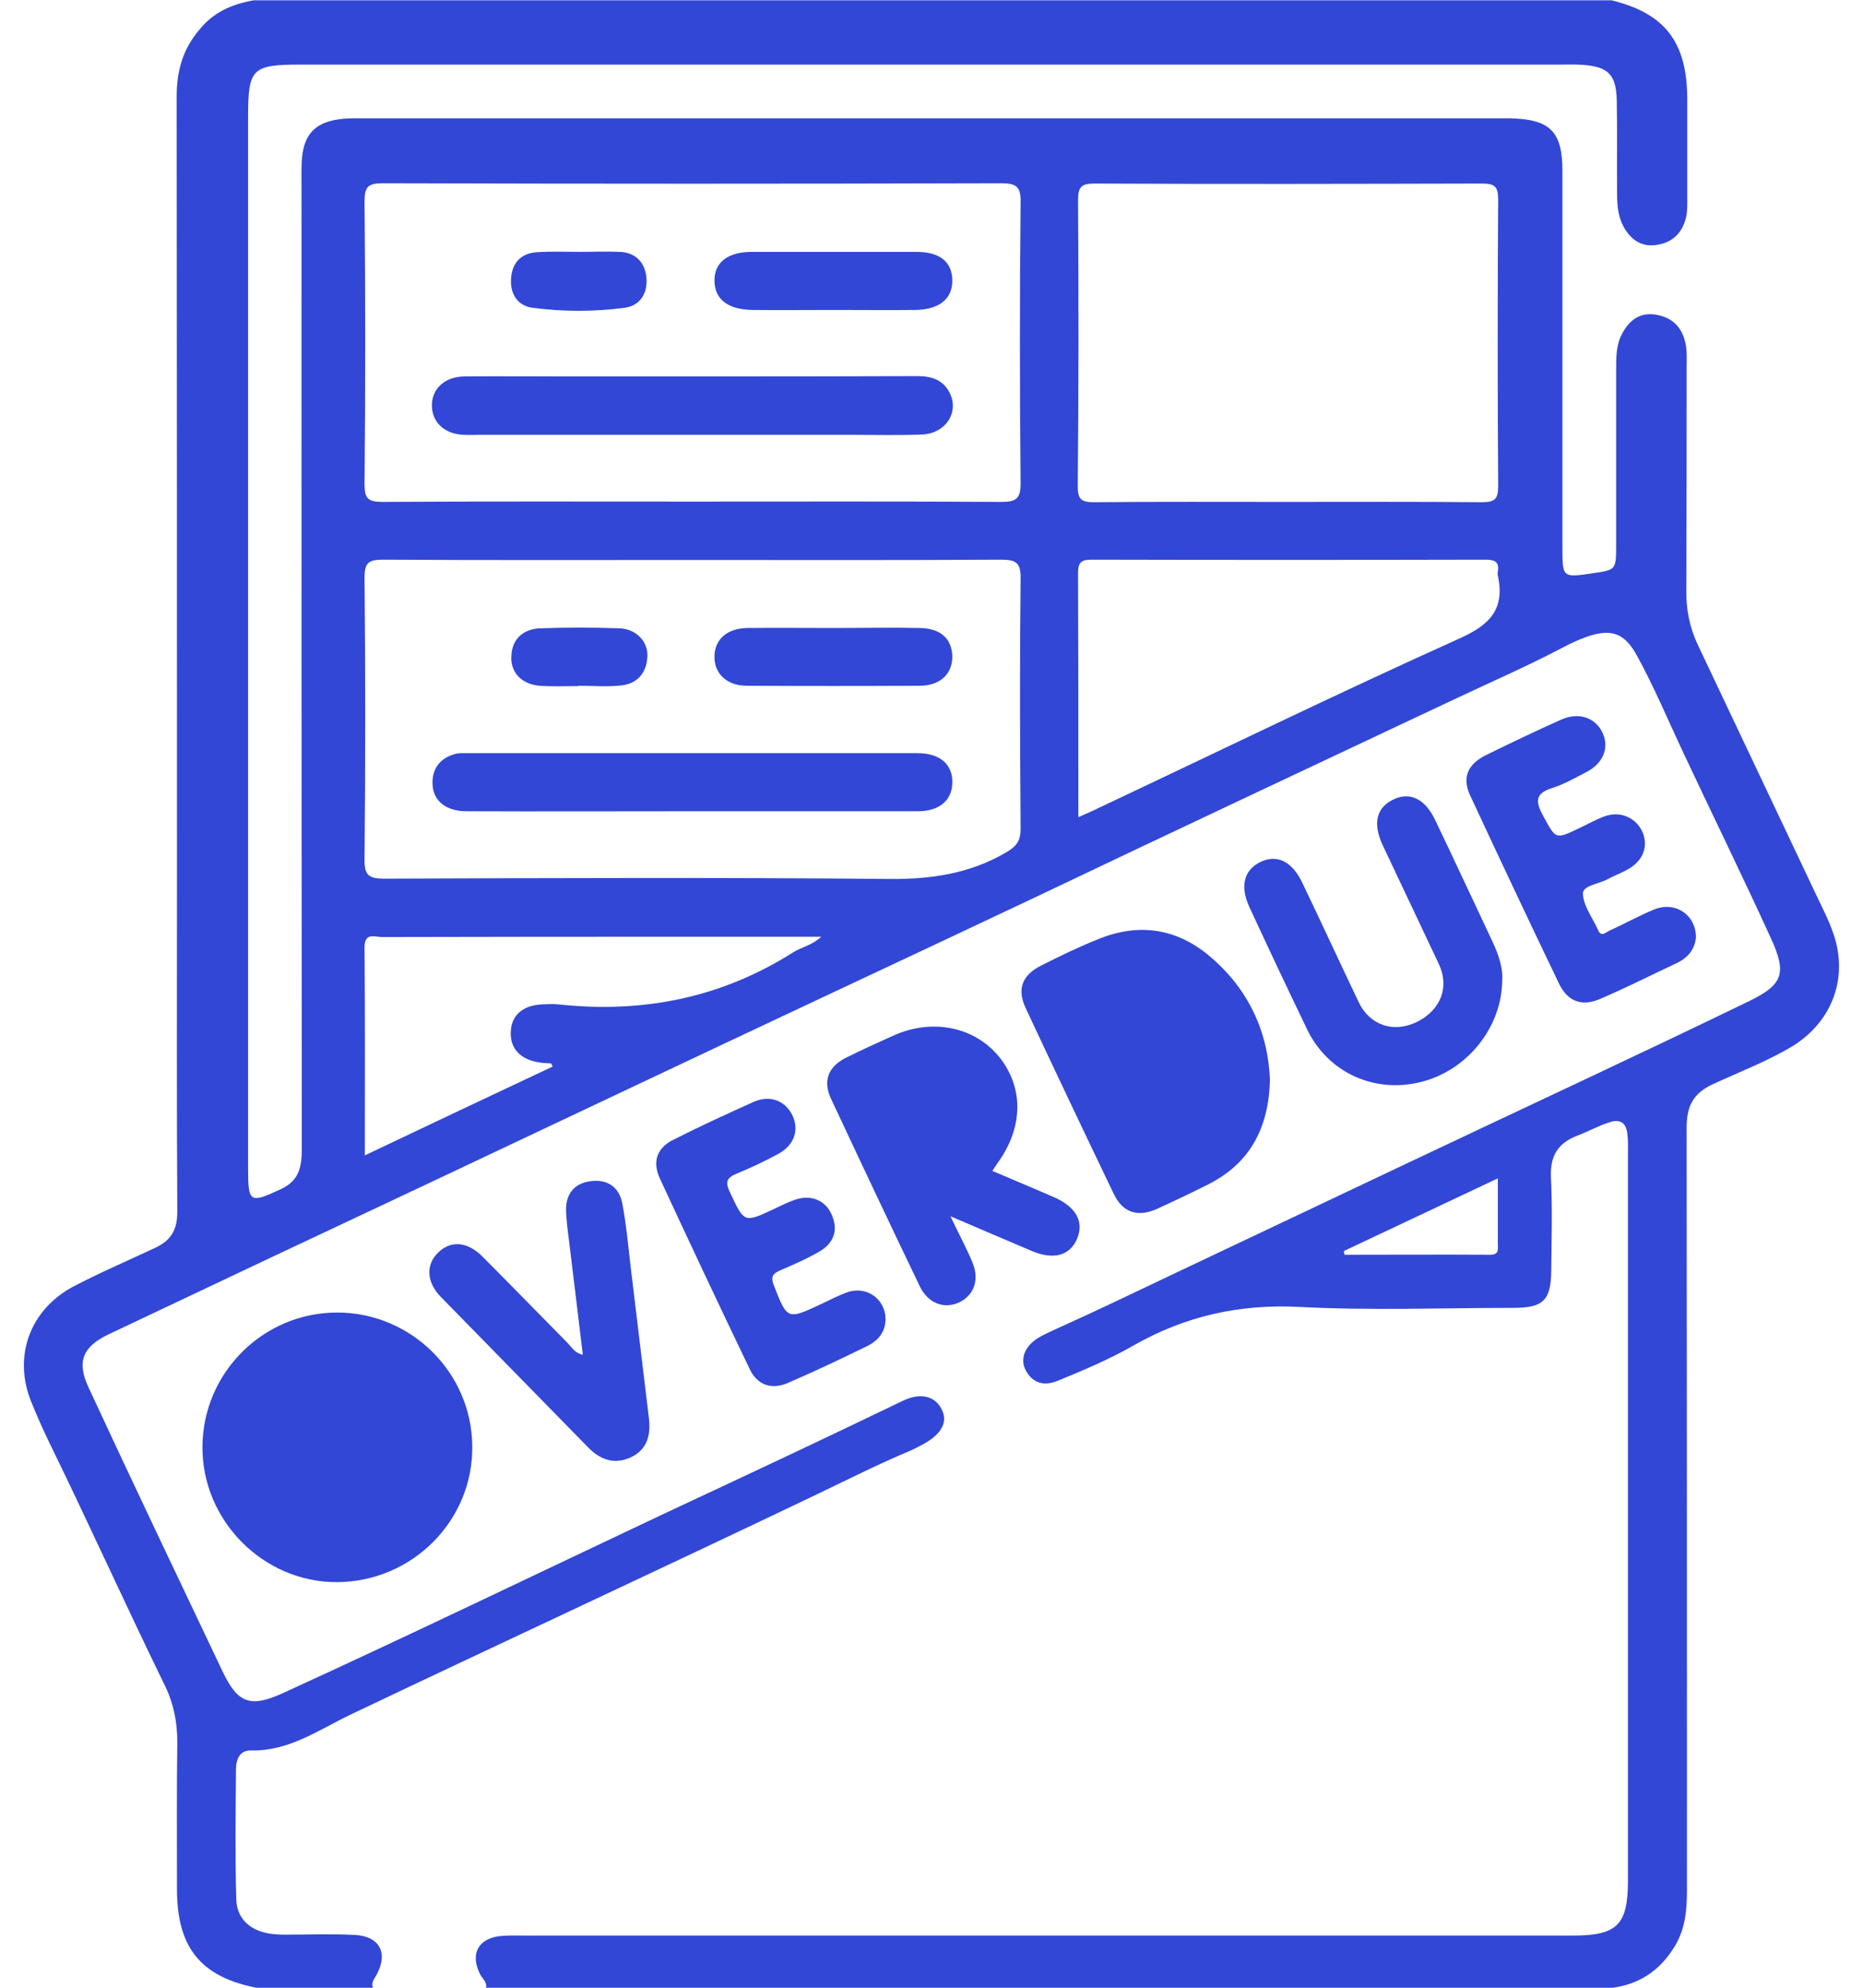 <svg width="60" height="64" viewBox="0 0 60 64" fill="none" xmlns="http://www.w3.org/2000/svg">
<path d="M47.86 24.31C48.66 23.92 49.47 23.53 50.28 23.17C50.84 22.92 51.38 23.1 51.61 23.59C51.84 24.08 51.63 24.59 51.07 24.87C50.72 25.05 50.37 25.25 50 25.37C49.44 25.54 49.44 25.8 49.7 26.27C50.11 27.02 50.08 27.04 50.87 26.66C51.13 26.54 51.39 26.39 51.66 26.29C52.16 26.1 52.66 26.31 52.88 26.75C53.1 27.21 52.94 27.69 52.46 27.97C52.25 28.1 52.01 28.18 51.79 28.3C51.51 28.46 50.97 28.51 50.98 28.77C50.99 29.17 51.3 29.56 51.47 29.95C51.57 30.18 51.72 30.02 51.82 29.97C52.31 29.75 52.79 29.48 53.28 29.28C53.95 29.01 54.62 29.45 54.62 30.18C54.59 30.53 54.39 30.82 54.02 31C53.19 31.39 52.38 31.8 51.54 32.16C50.95 32.42 50.48 32.25 50.2 31.65C49.25 29.67 48.31 27.68 47.38 25.68C47.07 25.07 47.24 24.62 47.86 24.31ZM40.58 27.76C41.12 27.49 41.62 27.73 41.95 28.44C42.56 29.71 43.15 30.99 43.76 32.27C44.12 33.02 44.89 33.27 45.64 32.9C46.4 32.52 46.69 31.78 46.34 31.04C45.74 29.76 45.13 28.49 44.53 27.21C44.2 26.5 44.33 25.99 44.9 25.73C45.42 25.49 45.9 25.73 46.22 26.4C46.84 27.69 47.44 28.99 48.05 30.28C48.26 30.72 48.41 31.17 48.38 31.56C48.37 33.1 47.23 34.48 45.75 34.84C44.25 35.21 42.77 34.53 42.1 33.15C41.47 31.84 40.85 30.53 40.24 29.21C39.93 28.54 40.06 28.02 40.58 27.76ZM33.53 31.09C34.14 30.78 34.76 30.48 35.39 30.23C36.68 29.71 37.89 29.89 38.95 30.78C40.21 31.84 40.84 33.22 40.9 34.77C40.86 36.34 40.24 37.47 38.9 38.14C38.36 38.41 37.82 38.67 37.27 38.92C36.65 39.2 36.16 39.05 35.87 38.44C34.91 36.44 33.96 34.44 33.02 32.43C32.75 31.83 32.93 31.39 33.53 31.09ZM10.87 50.94C8.49 50.96 6.5 48.96 6.52 46.57C6.54 44.19 8.48 42.26 10.86 42.26C13.24 42.26 15.19 44.19 15.21 46.56C15.24 48.95 13.29 50.92 10.87 50.94ZM20.32 46.92C19.78 47.17 19.32 47 18.92 46.58C17.35 44.97 15.77 43.37 14.2 41.76C13.73 41.28 13.71 40.72 14.11 40.33C14.52 39.93 15.05 39.97 15.54 40.46C16.45 41.37 17.35 42.3 18.26 43.22C18.4 43.36 18.5 43.56 18.77 43.62C18.62 42.36 18.47 41.13 18.32 39.9C18.28 39.59 18.24 39.28 18.23 38.97C18.22 38.43 18.51 38.09 19.03 38.03C19.56 37.96 19.94 38.22 20.04 38.74C20.17 39.41 20.23 40.1 20.31 40.78C20.51 42.41 20.7 44.04 20.9 45.67C20.96 46.2 20.85 46.67 20.32 46.92ZM27.93 43.34C27.09 43.75 26.25 44.15 25.39 44.52C24.85 44.76 24.39 44.6 24.14 44.07C23.16 42.03 22.2 39.99 21.25 37.94C21 37.4 21.16 36.95 21.7 36.69C22.55 36.26 23.42 35.86 24.29 35.47C24.8 35.25 25.28 35.44 25.51 35.89C25.75 36.37 25.59 36.86 25.07 37.15C24.63 37.39 24.18 37.6 23.72 37.79C23.38 37.93 23.36 38.08 23.51 38.39C23.97 39.37 23.96 39.38 24.92 38.93C25.15 38.82 25.37 38.71 25.6 38.63C26.11 38.45 26.59 38.64 26.79 39.12C27.01 39.62 26.84 40.03 26.4 40.29C25.99 40.53 25.55 40.72 25.11 40.91C24.88 41.01 24.82 41.12 24.92 41.38C25.36 42.5 25.35 42.5 26.46 41.98C26.74 41.85 27.02 41.7 27.31 41.6C27.92 41.4 28.51 41.83 28.52 42.46C28.52 42.88 28.29 43.16 27.93 43.34ZM29.62 41.41C28.66 39.41 27.71 37.4 26.77 35.39C26.49 34.8 26.67 34.34 27.26 34.05C27.76 33.8 28.27 33.57 28.78 33.34C30.03 32.78 31.39 33.06 32.18 34.03C32.97 35.01 32.96 36.29 32.14 37.43C32.08 37.51 32.03 37.6 31.96 37.7C32.64 37.99 33.29 38.26 33.93 38.54C34.65 38.85 34.92 39.33 34.69 39.88C34.46 40.43 33.93 40.58 33.21 40.27C32.38 39.92 31.55 39.56 30.61 39.16C30.89 39.75 31.13 40.19 31.32 40.65C31.55 41.2 31.37 41.7 30.9 41.93C30.41 42.16 29.89 41.97 29.62 41.41Z" fill="#3247D5"/>
<path d="M59.05 30.07C58.89 29.6 58.65 29.15 58.44 28.7C57.18 26.05 55.93 23.39 54.67 20.74C54.41 20.18 54.3 19.61 54.31 18.99C54.32 16.6 54.32 14.2 54.32 11.81C54.32 11.54 54.34 11.27 54.27 11C54.15 10.5 53.82 10.21 53.32 10.13C52.83 10.05 52.48 10.3 52.25 10.73C52.05 11.09 52.05 11.49 52.05 11.89C52.05 13.78 52.05 15.68 52.05 17.57C52.05 18.35 52.04 18.35 51.28 18.46C50.32 18.6 50.32 18.6 50.32 17.63C50.32 13.59 50.32 9.55 50.32 5.51C50.32 4.23 49.92 3.84 48.64 3.81C48.54 3.81 48.43 3.81 48.33 3.81C36.13 3.81 23.93 3.81 11.73 3.81C11.44 3.81 11.15 3.8 10.86 3.85C10.15 3.96 9.8 4.34 9.73 5.05C9.7 5.36 9.71 5.67 9.71 5.99C9.71 16.32 9.71 26.65 9.72 36.97C9.72 37.55 9.65 38.01 9.04 38.29C8.05 38.75 7.99 38.73 7.99 37.63C7.99 26.34 7.99 15.06 7.99 3.77C7.99 2.2 8.11 2.08 9.7 2.08C23.21 2.08 36.73 2.08 50.24 2.08C50.49 2.08 50.74 2.07 50.99 2.09C51.8 2.15 52.05 2.41 52.07 3.23C52.09 4.23 52.07 5.23 52.08 6.23C52.08 6.61 52.11 6.98 52.3 7.32C52.53 7.72 52.86 7.95 53.32 7.89C53.82 7.83 54.16 7.54 54.29 7.04C54.35 6.82 54.34 6.59 54.34 6.36C54.34 5.3 54.34 4.24 54.34 3.17C54.33 1.35 53.62 0.43 51.9 0.01C37.32 0.01 22.74 0.01 8.17 0.01C7.48 0.13 6.87 0.39 6.41 0.97C5.87 1.61 5.69 2.31 5.69 3.12C5.7 11.59 5.7 20.06 5.7 28.53C5.7 32.03 5.69 35.52 5.71 39.02C5.71 39.6 5.51 39.94 4.99 40.18C4.1 40.6 3.2 40.98 2.33 41.44C0.96 42.19 0.42 43.67 1 45.12C1.18 45.56 1.37 46 1.58 46.43C2.85 49.03 4.04 51.67 5.31 54.27C5.59 54.84 5.71 55.44 5.71 56.08C5.69 57.66 5.7 59.24 5.7 60.83C5.7 62.71 6.47 63.65 8.26 64C9.51 64 10.76 64 12.01 64C11.94 63.81 12.08 63.69 12.15 63.54C12.5 62.86 12.21 62.34 11.43 62.3C10.68 62.26 9.93 62.29 9.18 62.29C8.84 62.29 8.51 62.26 8.21 62.11C7.82 61.91 7.62 61.57 7.61 61.15C7.57 59.76 7.59 58.36 7.6 56.97C7.6 56.65 7.72 56.35 8.08 56.36C9.3 56.39 10.26 55.7 11.28 55.21C16.24 52.85 21.23 50.54 26.19 48.17C27.24 47.67 28.28 47.14 29.36 46.69C29.49 46.63 29.62 46.56 29.75 46.49C30.34 46.16 30.54 45.77 30.32 45.36C30.1 44.94 29.63 44.83 29.06 45.11C26.51 46.34 23.95 47.54 21.38 48.74C17.29 50.67 13.23 52.63 9.12 54.51C8.07 54.99 7.66 54.85 7.17 53.82C5.72 50.77 4.27 47.73 2.85 44.67C2.46 43.83 2.67 43.36 3.5 42.96C6.98 41.31 10.46 39.67 13.95 38.03C18.15 36.05 22.34 34.06 26.54 32.09C28.8 31.03 31.06 29.97 33.32 28.9C37.77 26.78 42.24 24.68 46.7 22.58C47.9 22.01 49.13 21.48 50.31 20.86C50.57 20.72 50.83 20.6 51.11 20.5C51.9 20.23 52.32 20.38 52.72 21.11C53.28 22.13 53.73 23.21 54.23 24.27C55.16 26.25 56.12 28.21 57.03 30.2C57.54 31.32 57.45 31.69 56.34 32.23C52.71 33.99 49.04 35.69 45.39 37.42C42.87 38.61 40.35 39.81 37.83 41C36.55 41.61 35.28 42.22 33.99 42.8C33.8 42.89 33.61 42.97 33.43 43.08C33 43.35 32.84 43.76 33.04 44.13C33.27 44.55 33.64 44.63 34.06 44.46C34.89 44.12 35.72 43.77 36.49 43.33C38.17 42.37 39.92 41.98 41.86 42.08C44.14 42.2 46.44 42.11 48.73 42.11C49.71 42.11 49.95 41.87 49.96 40.9C49.97 39.9 50 38.9 49.95 37.9C49.92 37.21 50.18 36.8 50.81 36.56C51.16 36.43 51.49 36.24 51.85 36.13C52.19 36.02 52.37 36.16 52.41 36.5C52.44 36.73 52.43 36.96 52.43 37.19C52.43 44.98 52.43 52.77 52.43 60.55C52.43 61.97 52.09 62.32 50.66 62.32C39.42 62.32 28.17 62.32 16.93 62.32C16.68 62.32 16.43 62.31 16.18 62.33C15.41 62.38 15.12 62.91 15.47 63.58C15.55 63.72 15.7 63.83 15.65 64.02C27.69 64.02 39.72 64.02 51.76 64.02C52.72 63.94 53.44 63.49 53.94 62.66C54.28 62.1 54.33 61.49 54.33 60.86C54.33 52.68 54.33 44.49 54.32 36.31C54.32 35.61 54.53 35.2 55.18 34.9C56.05 34.5 56.95 34.16 57.77 33.66C59.02 32.86 59.53 31.47 59.05 30.07ZM11.74 6.48C11.74 6.01 11.86 5.9 12.33 5.9C18.97 5.92 25.61 5.92 32.25 5.9C32.73 5.9 32.88 6.01 32.87 6.51C32.84 9.53 32.84 12.55 32.87 15.56C32.87 16.08 32.71 16.16 32.24 16.16C28.93 16.14 25.62 16.15 22.31 16.15C18.98 16.15 15.65 16.14 12.32 16.16C11.86 16.16 11.74 16.06 11.74 15.59C11.77 12.56 11.77 9.52 11.74 6.48ZM25.55 30.66C23.23 32.13 20.71 32.63 18 32.34C17.82 32.32 17.63 32.33 17.44 32.34C16.83 32.37 16.46 32.7 16.45 33.24C16.43 33.77 16.77 34.12 17.38 34.21C17.5 34.23 17.63 34.23 17.75 34.24C17.77 34.27 17.78 34.31 17.8 34.34C15.8 35.28 13.81 36.22 11.75 37.2C11.75 34.91 11.76 32.7 11.74 30.5C11.74 30.01 12.07 30.17 12.3 30.17C15.69 30.16 19.08 30.16 22.48 30.16C23.77 30.16 25.06 30.16 26.45 30.16C26.15 30.44 25.82 30.49 25.55 30.66ZM32.87 26.68C32.87 27.11 32.71 27.27 32.36 27.47C31.21 28.13 29.99 28.31 28.67 28.3C23.24 28.25 17.81 28.27 12.38 28.29C11.87 28.29 11.73 28.18 11.74 27.65C11.77 24.63 11.77 21.62 11.74 18.6C11.74 18.12 11.87 18.02 12.33 18.02C15.66 18.04 18.99 18.03 22.32 18.03C25.63 18.03 28.94 18.04 32.24 18.02C32.7 18.02 32.88 18.1 32.87 18.62C32.84 21.31 32.85 23.99 32.87 26.68ZM34.72 6.43C34.72 6.02 34.83 5.91 35.24 5.91C39.4 5.93 43.57 5.92 47.73 5.91C48.13 5.91 48.25 6 48.25 6.42C48.23 9.5 48.23 12.58 48.25 15.66C48.25 16.07 48.14 16.17 47.73 16.17C45.63 16.15 43.52 16.16 41.42 16.16C39.36 16.16 37.3 16.15 35.24 16.17C34.85 16.17 34.71 16.1 34.71 15.67C34.74 12.59 34.74 9.51 34.72 6.43ZM47.02 20.55C43.11 22.31 39.25 24.19 35.37 26.02C35.19 26.11 35 26.19 34.73 26.31C34.73 23.62 34.73 21.04 34.72 18.46C34.72 18.16 34.78 18.02 35.13 18.02C39.37 18.03 43.62 18.03 47.86 18.02C48.16 18.02 48.29 18.11 48.24 18.41C48.23 18.45 48.23 18.49 48.24 18.53C48.47 19.6 48 20.11 47.02 20.55ZM48 40.4C46.43 40.39 44.87 40.4 43.3 40.4C43.29 40.36 43.29 40.32 43.28 40.28C44.91 39.51 46.54 38.74 48.24 37.94C48.24 38.71 48.24 39.39 48.24 40.07C48.25 40.24 48.26 40.4 48 40.4Z" fill="#3247D5"/>
<path d="M10.84 44.12C9.5 44.13 8.39 45.25 8.39 46.6C8.39 47.94 9.51 49.05 10.86 49.06C12.23 49.07 13.37 47.91 13.34 46.55C13.32 45.2 12.19 44.11 10.84 44.12Z" fill="#3247D5"/>
<path d="M37.08 36.59C37.14 36.71 37.15 36.84 37.38 36.79C38.32 36.59 39.01 35.79 39.02 34.85C39.02 34.18 38.78 33.48 38.31 32.82C37.5 31.68 36.42 31.5 35.28 32.31C35.11 32.43 35.13 32.5 35.2 32.65C35.84 33.97 36.46 35.28 37.08 36.59Z" fill="#3247D5"/>
<path d="M30.82 35.37C30.61 34.9 30.08 34.86 29.37 35.11C28.73 35.33 28.96 35.65 29.14 36.02C29.23 36.2 29.31 36.4 29.41 36.58C29.47 36.68 29.47 36.83 29.62 36.85C30.06 36.91 30.89 36.14 30.88 35.62C30.87 35.56 30.86 35.46 30.82 35.37Z" fill="#3247D5"/>
<path d="M14.94 14C15.11 14.01 15.27 14 15.44 14C19.44 14 23.43 14 27.43 14C28.18 14 28.93 14.02 29.68 13.99C30.44 13.97 30.9 13.29 30.59 12.66C30.39 12.24 30.01 12.11 29.56 12.11C27.15 12.12 24.73 12.12 22.32 12.12C20.9 12.12 19.49 12.12 18.07 12.12C17.03 12.12 15.99 12.11 14.95 12.12C14.33 12.13 13.91 12.51 13.91 13.05C13.91 13.6 14.32 13.98 14.94 14Z" fill="#3247D5"/>
<path d="M24.24 9.98C25.11 9.99 25.99 9.98 26.86 9.98C27.73 9.98 28.61 9.99 29.48 9.98C30.25 9.97 30.68 9.62 30.67 9.02C30.66 8.43 30.27 8.11 29.51 8.11C27.74 8.11 25.98 8.11 24.21 8.11C23.43 8.11 23 8.46 23.01 9.05C23.02 9.64 23.45 9.97 24.24 9.98Z" fill="#3247D5"/>
<path d="M17.15 9.91C18.14 10.04 19.14 10.04 20.12 9.91C20.62 9.84 20.86 9.44 20.82 8.95C20.78 8.47 20.49 8.14 19.98 8.11C19.55 8.09 19.11 8.11 18.67 8.11C18.21 8.11 17.76 8.09 17.3 8.12C16.79 8.15 16.5 8.45 16.46 8.95C16.42 9.44 16.65 9.84 17.15 9.91Z" fill="#3247D5"/>
<path d="M29.55 24.25C24.72 24.25 19.89 24.25 15.07 24.25C14.92 24.25 14.77 24.24 14.64 24.28C14.16 24.42 13.91 24.76 13.93 25.25C13.95 25.79 14.37 26.12 15.02 26.12C17.45 26.13 19.89 26.12 22.32 26.12C24.73 26.12 27.15 26.12 29.56 26.12C30.25 26.12 30.66 25.77 30.67 25.21C30.69 24.62 30.28 24.25 29.55 24.25Z" fill="#3247D5"/>
<path d="M24.06 22.08C25.91 22.09 27.76 22.09 29.61 22.08C30.29 22.08 30.68 21.69 30.67 21.12C30.65 20.56 30.29 20.23 29.62 20.22C28.71 20.2 27.79 20.22 26.88 20.22C25.94 20.22 25.01 20.21 24.07 20.22C23.42 20.23 23.03 20.58 23.01 21.11C22.99 21.67 23.39 22.08 24.06 22.08Z" fill="#3247D5"/>
<path d="M17.38 22.08C17.79 22.11 18.21 22.09 18.63 22.09V22.08C19.09 22.08 19.55 22.12 20 22.07C20.52 22.02 20.82 21.67 20.85 21.15C20.88 20.66 20.49 20.25 19.95 20.23C19.1 20.2 18.25 20.2 17.4 20.23C16.83 20.25 16.49 20.6 16.47 21.11C16.43 21.64 16.79 22.03 17.38 22.08Z" fill="#3247D5"/>
</svg>
